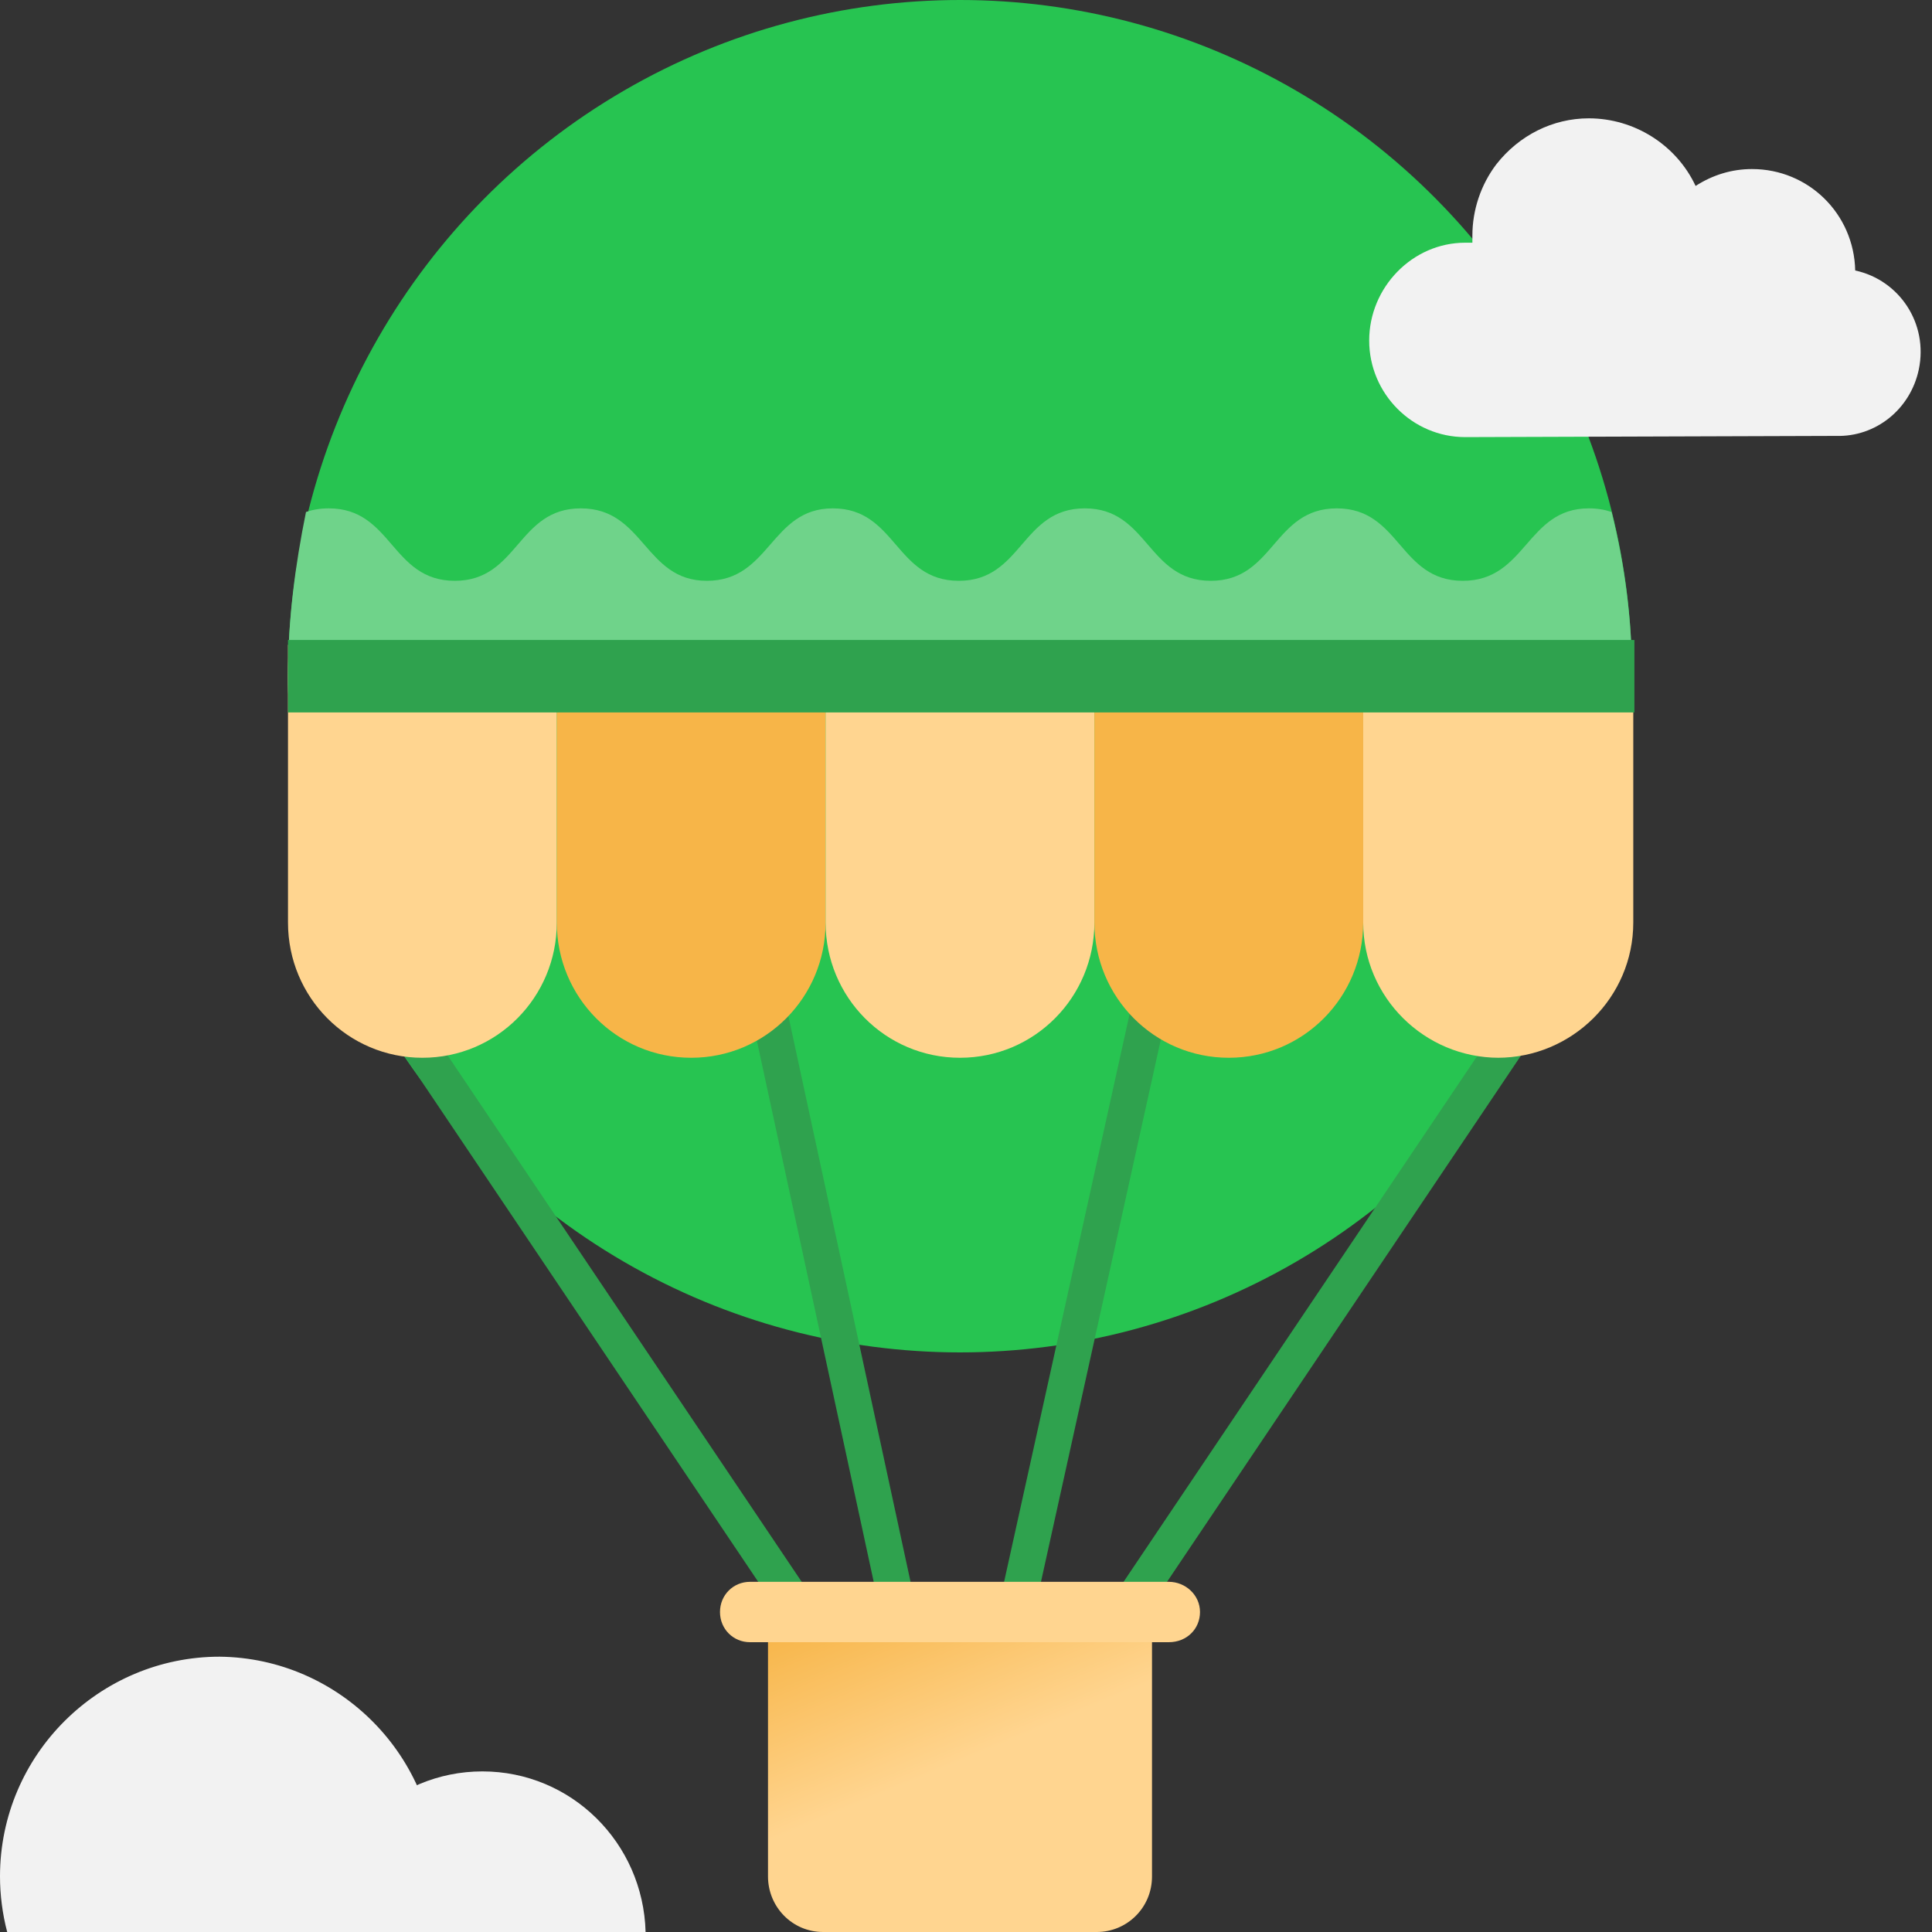 <svg xmlns="http://www.w3.org/2000/svg" xmlns:xlink="http://www.w3.org/1999/xlink" width="120px" height="120px" viewBox="0 0 120 120" version="1.1">
    <rect x="0" y="0" width="120" height="120" fill="#333333" stroke="none"/>
    <defs>
        <linearGradient x1="20.458%" y1="-10.515%" x2="49.365%" y2="44.088%" id="linearGradient-1">
            <stop stop-color="#F7B548" offset="0%"/>
            <stop stop-color="#FFD590" offset="99.931%"/>
        </linearGradient>
    </defs>
    <g id="illustration_balloon" stroke="none" stroke-width="1" fill="none" fill-rule="evenodd">
        <g id="Android-/-Light-/-illustration_balloon" fill-rule="nonzero">
            <ellipse id="balloon" fill="#27c451" cx="59.627" cy="42" rx="41.739" ry="42"/>
            <polygon id="balloon" fill="#2FA24E" points="42.101 41.899 44.286 41.422 57.309 101.739 55.124 102.217"/>
            <polygon id="balloon" fill="#2FA24E" points="61.584 101.788 74.918 41.465 77.1 41.953 63.767 102.276"/>
            <polygon id="balloon" fill="#2FA24E" points="67.682 101.379 94.336 61.749 96.187 63.01 69.534 102.64"/>
            <polygon id="balloon" fill="#2FA24E" points="23.399 63.018 25.25 61.757 51.904 101.386 50.052 102.647"/>
            <path d="M71.553,101.25 L71.553,116.55 C71.553,118.5 69.988,120 68.124,120 L51.13,120 C49.193,120 47.702,118.425 47.702,116.55 L47.702,101.25 L71.553,101.25 Z" id="balloon" fill="url(#linearGradient-1)"/>
            <path d="M101.366,42 C101.366,38.475 100.919,35.1 100.099,31.8 C99.652,31.65 99.205,31.575 98.683,31.575 C94.807,31.575 94.807,36.075 90.857,36.075 C86.907,36.075 86.981,31.575 83.031,31.575 C79.081,31.575 79.155,36.075 75.205,36.075 C71.255,36.075 71.329,31.575 67.379,31.575 C63.429,31.575 63.503,36.075 59.553,36.075 C55.602,36.075 55.677,31.575 51.727,31.575 C47.851,31.575 47.851,36.075 43.901,36.075 C40.025,36.075 40.025,31.575 36.075,31.575 C32.124,31.575 32.199,36.075 28.248,36.075 C24.298,36.075 24.373,31.575 20.422,31.575 C19.901,31.575 19.453,31.65 19.006,31.8 C18.335,35.1 17.888,38.475 17.888,42 C17.888,42.675 17.888,43.275 17.963,43.95 L101.366,43.95 C101.366,43.275 101.366,42.675 101.366,42 Z" id="balloon" fill="#6fd38a"/>
            <path d="M46.584,98.25 L72.596,98.25 C73.64,98.25 74.534,99.075 74.534,100.125 C74.534,101.175 73.714,102 72.596,102 L46.584,102 C45.54,102 44.72,101.175 44.72,100.125 C44.72,99.075 45.54,98.25 46.584,98.25 Z" id="balloon" fill="#FFD590"/>
            <path d="M34.584,40.05 L34.584,57.3 C34.584,61.95 30.857,65.7 26.236,65.7 C21.615,65.7 17.888,61.95 17.888,57.3 L17.888,40.05 L34.584,40.05 Z" id="balloon" fill="#FFD590"/>
            <path d="M51.28,40.05 L51.28,57.3 C51.28,61.95 47.553,65.7 42.932,65.7 C38.311,65.7 34.584,61.95 34.584,57.3 L34.584,40.05 L51.28,40.05 Z" id="balloon" fill="#F7B548"/>
            <path d="M67.975,40.05 L67.975,57.3 C67.975,61.95 64.248,65.7 59.627,65.7 C55.006,65.7 51.28,61.95 51.28,57.3 L51.28,40.05 L67.975,40.05 Z" id="balloon" fill="#FFD590"/>
            <path d="M84.671,40.05 L84.671,57.3 C84.671,61.95 80.944,65.7 76.323,65.7 C71.702,65.7 67.975,61.95 67.975,57.3 L67.975,40.05 L84.671,40.05 Z" id="balloon" fill="#F7B548"/>
            <path d="M101.446,40.05 L101.446,57.3 C101.446,61.95 97.64,65.7 93.019,65.7 L93.098,65.7 C88.477,65.7 84.671,61.95 84.671,57.3 L84.671,40.05 L101.446,40.05 Z" id="balloon" fill="#FFD590"/>
            <path d="M26.758,120 C27.056,118.95 27.13,117.825 27.13,116.7 C27.205,109.125 21.093,102.975 13.64,102.9 C6.186,102.9 1.86517468e-14,108.975 1.86517468e-14,116.55 C1.86517468e-14,117.675 0.149,118.875 0.447,120 L26.758,120 Z" id="balloon" fill="#F2F2F2"/>
            <path d="M29.963,110.025 C24.447,110.025 19.975,114.45 19.826,120 L40.099,120 C39.95,114.45 35.478,110.025 29.963,110.025 Z" id="balloon" fill="#F2F2F2"/>
            <path d="M91.453,15.075 C91.453,14.925 91.453,14.775 91.453,14.625 C91.453,13.05 91.975,11.475 92.944,10.2 C94.36,8.4 96.447,7.35 98.683,7.35 C101.516,7.35 104.124,9 105.317,11.55 C106.36,10.875 107.553,10.5 108.82,10.5 C112.323,10.5 115.155,13.275 115.23,16.8 C117.988,17.4 119.776,20.1 119.18,22.95 C118.658,25.425 116.497,27.15 114.037,27.075 L91.006,27.15 C87.727,27.15 85.043,24.45 85.043,21.15 C85.043,17.85 87.727,15.075 91.006,15.075 L91.453,15.075 Z" id="balloon" fill="#F2F2F2"/>
            <polygon id="balloon" fill="#2FA24E" points="17.888 39.75 101.516 39.75 101.516 44.25 17.888 44.25"/>
        </g>
    </g>
</svg>